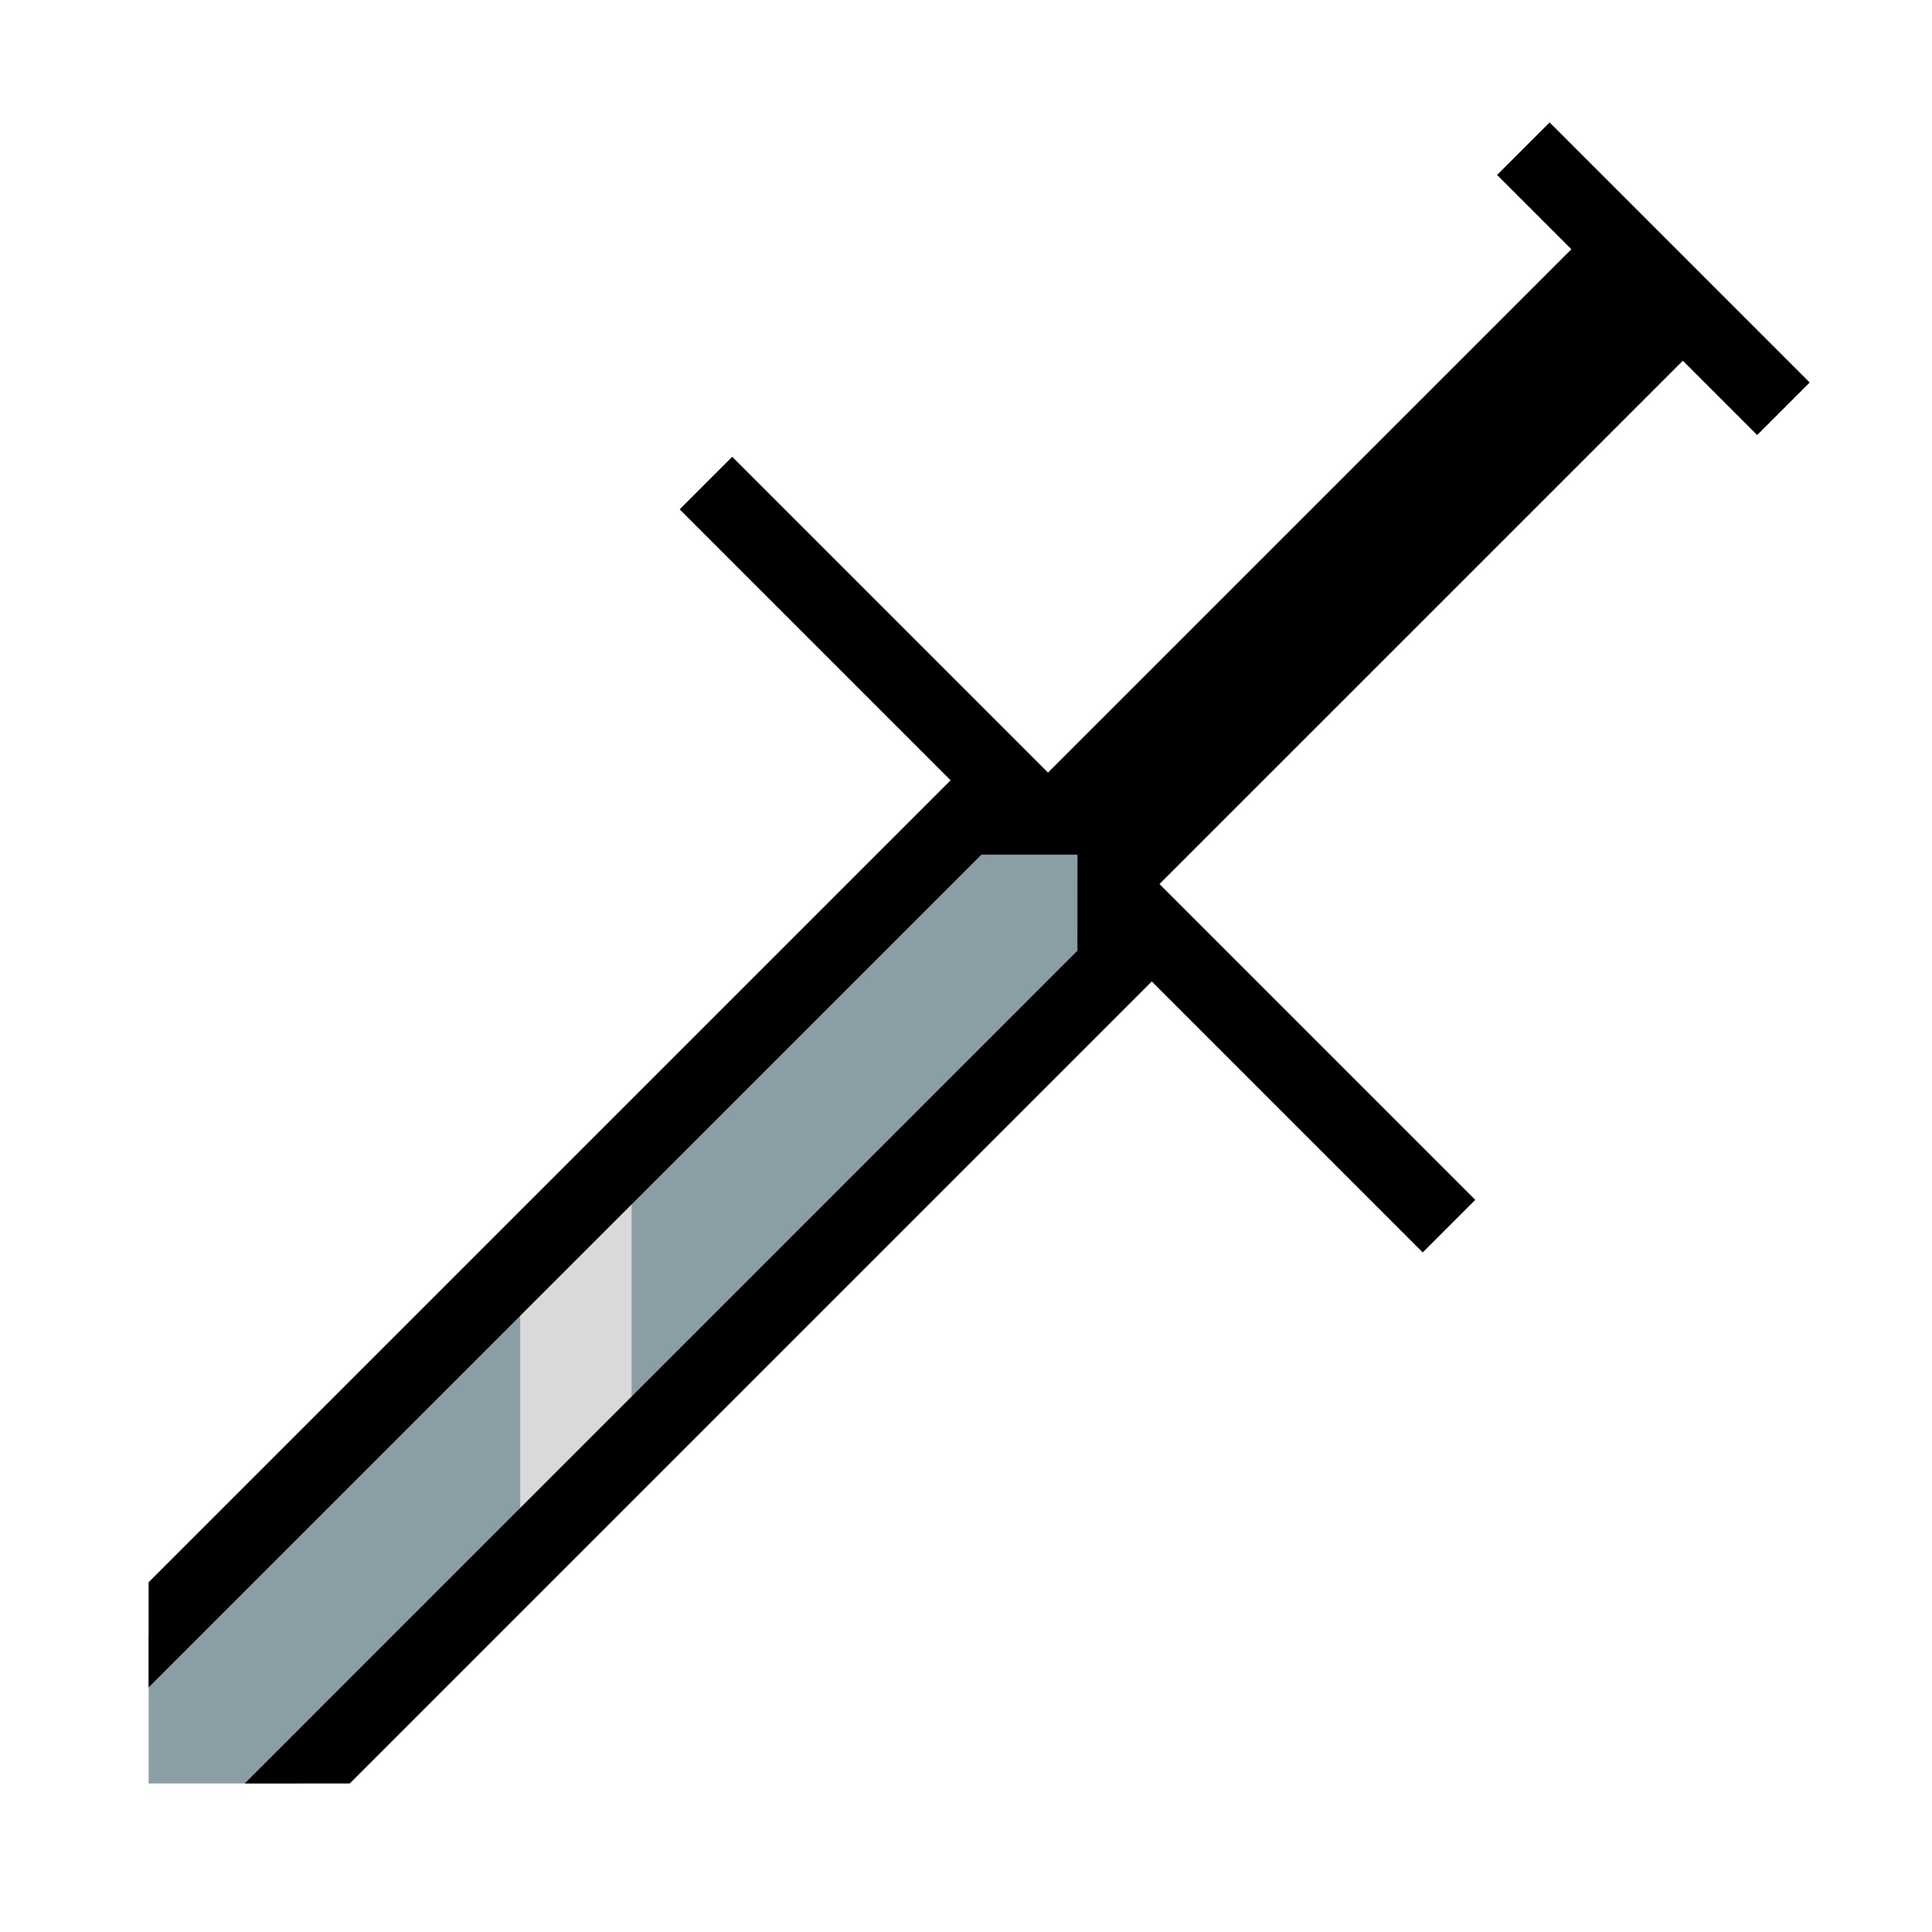 <svg width="52" height="52" viewBox="0 0 52 52" fill="none" xmlns="http://www.w3.org/2000/svg">
<path d="M39 33.002L19 13.002" stroke="black" stroke-width="2"/>
<path d="M46.001 9.002L31 24.002L28 21.002L43.001 6.002L46.001 9.002Z" fill="black"/>
<path fill-rule="evenodd" clip-rule="evenodd" d="M30 22.002H26L4 44.002V48.002H8L30 26.002V22.002Z" fill="#8B9DA5"/>
<path d="M14.001 34.002L17 31.002V39.002L14.001 42.002V34.002Z" fill="#D9D9D9"/>
<path d="M48.001 11.002L41.001 4.002" stroke="black" stroke-width="2"/>
<path fill-rule="evenodd" clip-rule="evenodd" d="M6.587 48.002L29 25.588L29.001 23.002L26.415 23.002L4 45.416V42.587L25.293 21.295L25.586 21.002L26 21.002L30.001 21.002L31.001 21.002L31.001 22.002L31 26.002L31 26.416L30.708 26.709L9.415 48.002H6.587Z" fill="black"/>
</svg>
